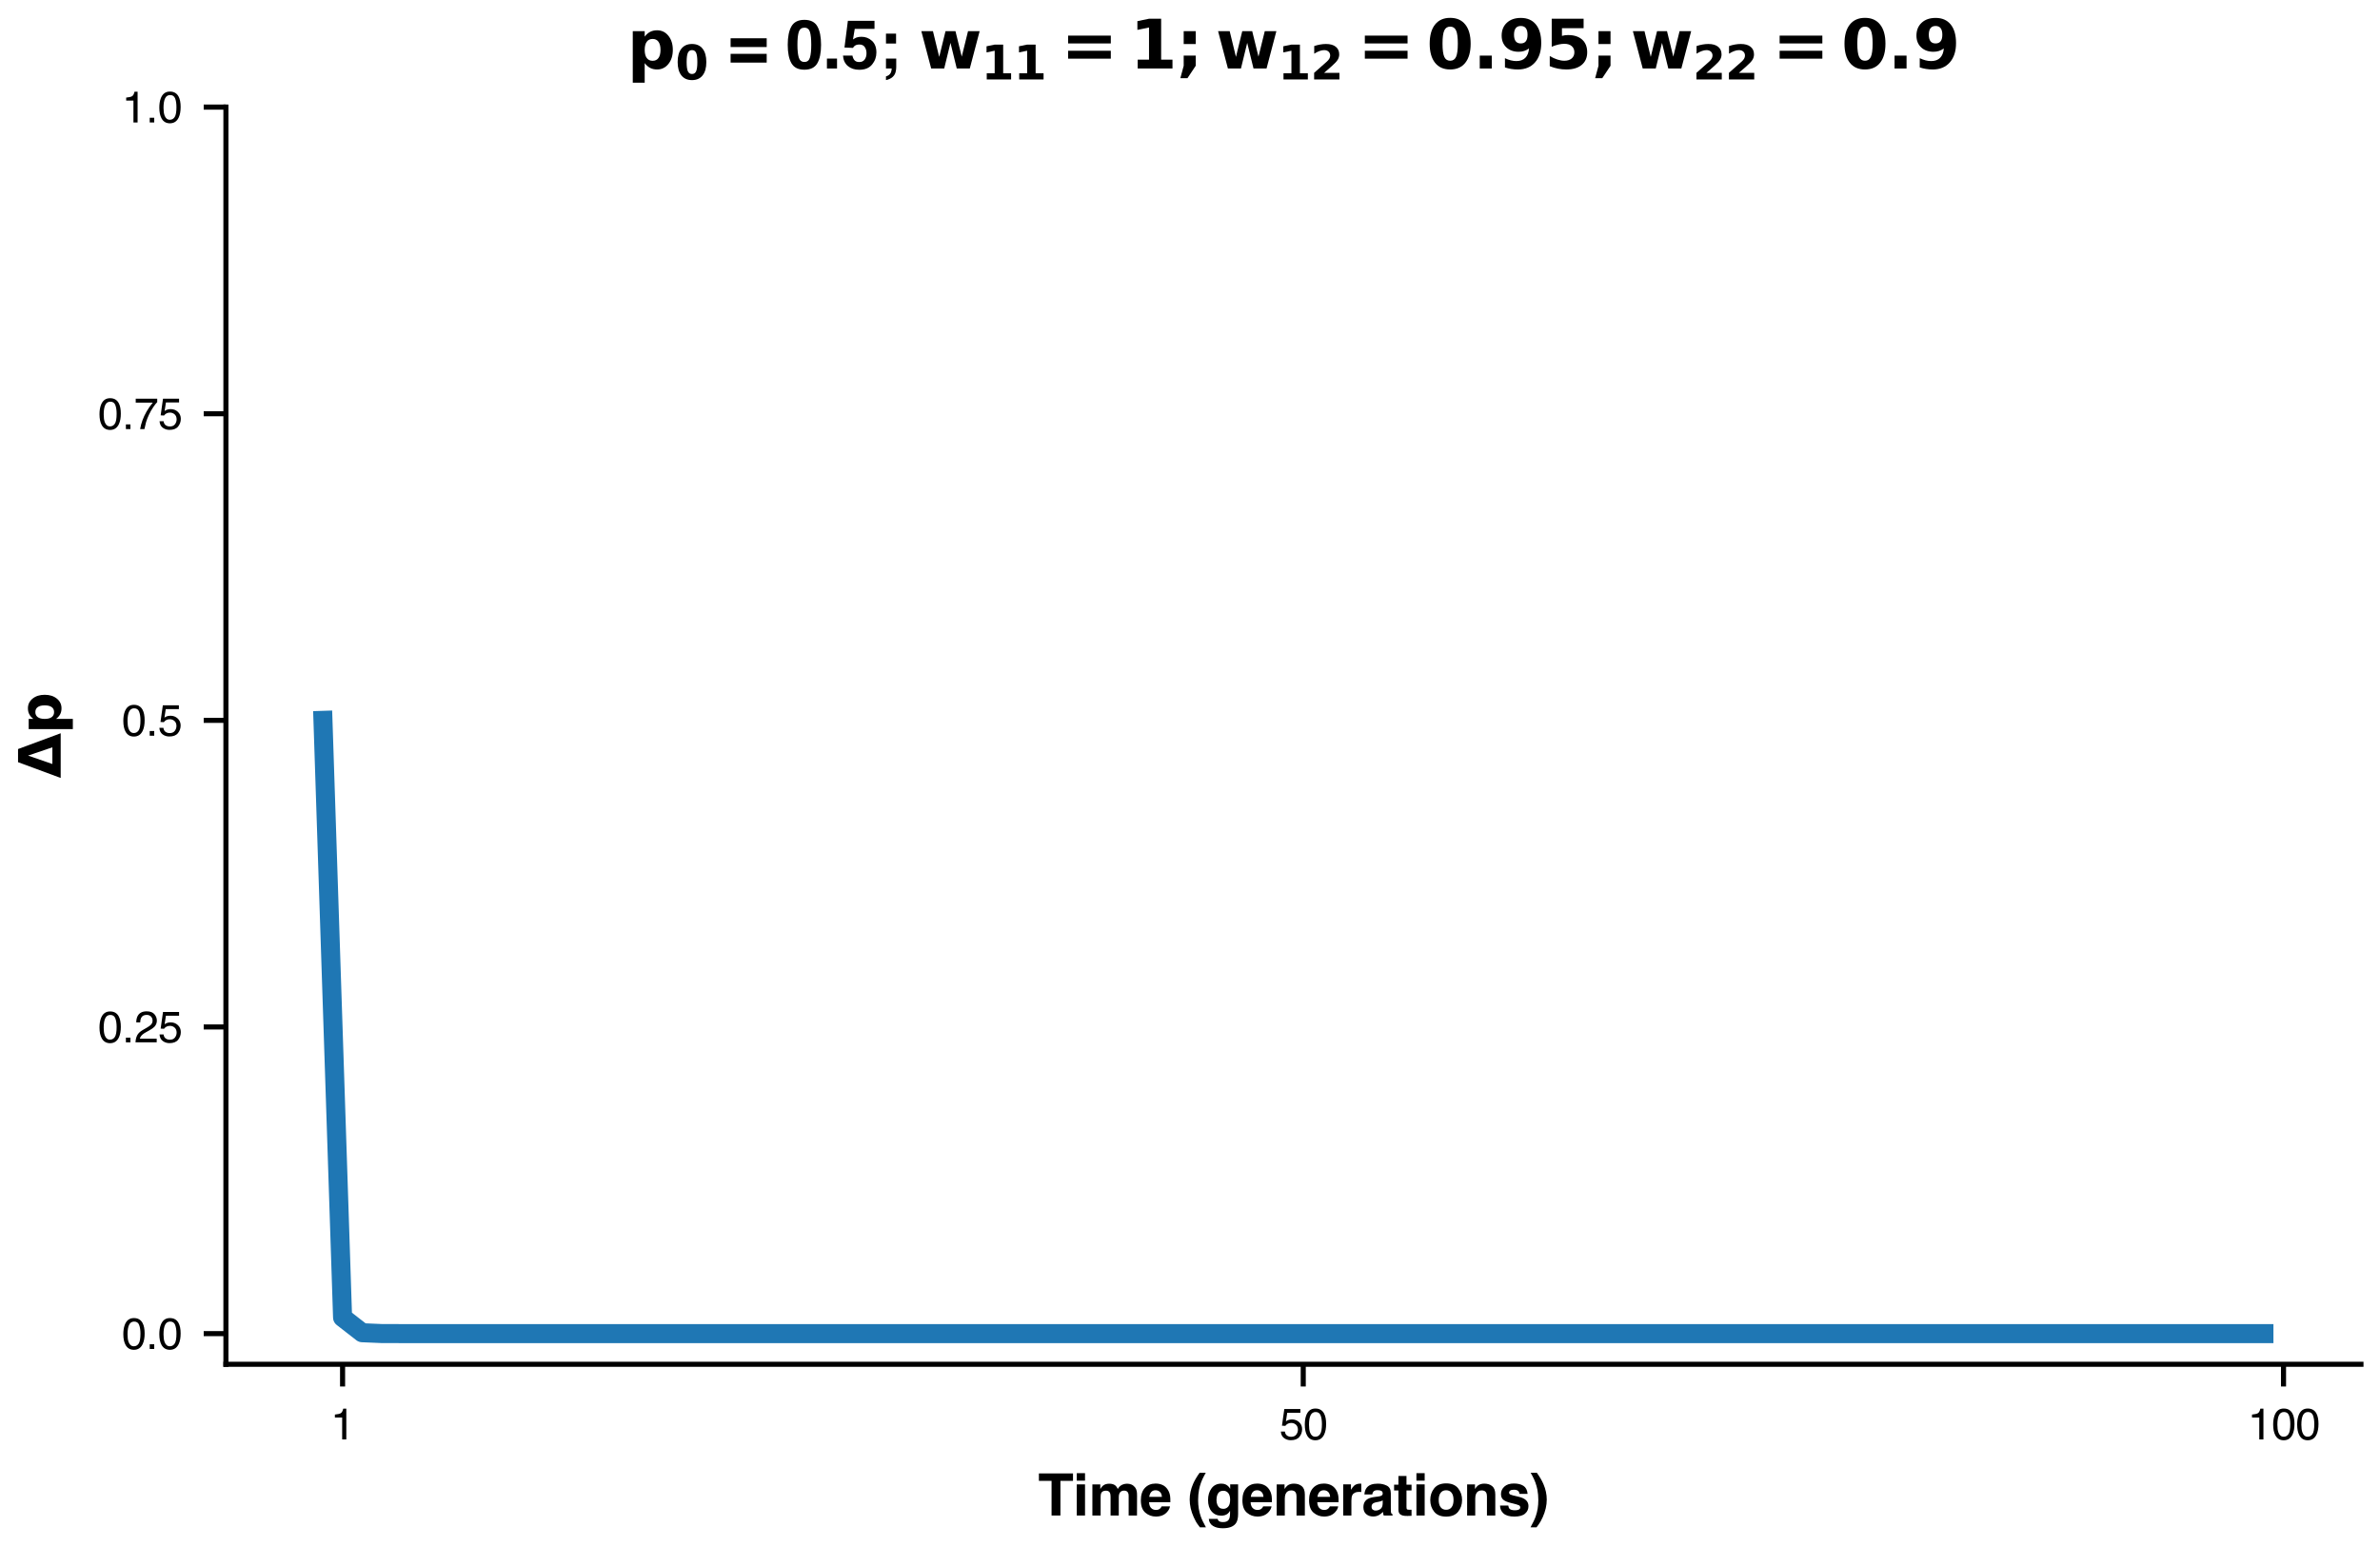 <?xml version="1.0" encoding="utf-8" standalone="no"?>
<!DOCTYPE svg PUBLIC "-//W3C//DTD SVG 1.1//EN"
  "http://www.w3.org/Graphics/SVG/1.1/DTD/svg11.dtd">
<svg xmlns:xlink="http://www.w3.org/1999/xlink" width="375pt" height="243.75pt" viewBox="0 0 375 243.75" xmlns="http://www.w3.org/2000/svg" version="1.1">
 <defs>
  <style type="text/css">*{stroke-linejoin: round; stroke-linecap: butt}</style>
 </defs>
 <g id="figure_1">
  <g id="patch_1">
   <path d="M 0 243.75 
L 375 243.75 
L 375 0 
L 0 0 
z
" style="fill: #ffffff"/>
  </g>
  <g id="axes_1">
   <g id="patch_2">
    <path d="M 35.596 214.958 
L 372 214.958 
L 372 16.875 
L 35.596 16.875 
z
" style="fill: #ffffff"/>
   </g>
   <g id="matplotlib.axis_1">
    <g id="xtick_1">
     <g id="line2d_1">
      <defs>
       <path id="m47cc1cf83f" d="M 0 0 
L 0 3.5 
" style="stroke: #000000; stroke-width: 0.8"/>
      </defs>
      <g>
       <use xlink:href="#m47cc1cf83f" x="53.977" y="214.958" style="stroke: #000000; stroke-width: 0.8"/>
      </g>
     </g>
     <g id="text_1">
      <!-- 1 -->
      <g transform="translate(52.1 226.8) scale(0.068 -0.068)">
       <defs>
        <path id="Helvetica-31" d="M 613 3169 
L 613 3600 
Q 1222 3659 1462 3798 
Q 1703 3938 1822 4456 
L 2266 4456 
L 2266 0 
L 1666 0 
L 1666 3169 
L 613 3169 
z
" transform="scale(0.016)"/>
       </defs>
       <use xlink:href="#Helvetica-31"/>
      </g>
     </g>
    </g>
    <g id="xtick_2">
     <g id="line2d_2">
      <g>
       <use xlink:href="#m47cc1cf83f" x="205.343" y="214.958" style="stroke: #000000; stroke-width: 0.8"/>
      </g>
     </g>
     <g id="text_2">
      <!-- 50 -->
      <g transform="translate(201.589 226.8) scale(0.068 -0.068)">
       <defs>
        <path id="Helvetica-35" d="M 791 1141 
Q 847 659 1238 475 
Q 1438 381 1700 381 
Q 2200 381 2440 700 
Q 2681 1019 2681 1406 
Q 2681 1875 2395 2131 
Q 2109 2388 1709 2388 
Q 1419 2388 1211 2275 
Q 1003 2163 856 1963 
L 369 1991 
L 709 4400 
L 3034 4400 
L 3034 3856 
L 1131 3856 
L 941 2613 
Q 1097 2731 1238 2791 
Q 1488 2894 1816 2894 
Q 2431 2894 2859 2497 
Q 3288 2100 3288 1491 
Q 3288 856 2895 371 
Q 2503 -113 1644 -113 
Q 1097 -113 676 195 
Q 256 503 206 1141 
L 791 1141 
z
" transform="scale(0.016)"/>
        <path id="Helvetica-30" d="M 1731 4475 
Q 2600 4475 2988 3759 
Q 3288 3206 3288 2244 
Q 3288 1331 3016 734 
Q 2622 -122 1728 -122 
Q 922 -122 528 578 
Q 200 1163 200 2147 
Q 200 2909 397 3456 
Q 766 4475 1731 4475 
z
M 1725 391 
Q 2163 391 2422 778 
Q 2681 1166 2681 2222 
Q 2681 2984 2493 3476 
Q 2306 3969 1766 3969 
Q 1269 3969 1039 3501 
Q 809 3034 809 2125 
Q 809 1441 956 1025 
Q 1181 391 1725 391 
z
" transform="scale(0.016)"/>
       </defs>
       <use xlink:href="#Helvetica-35"/>
       <use xlink:href="#Helvetica-30" x="55.615"/>
      </g>
     </g>
    </g>
    <g id="xtick_3">
     <g id="line2d_3">
      <g>
       <use xlink:href="#m47cc1cf83f" x="359.798" y="214.958" style="stroke: #000000; stroke-width: 0.8"/>
      </g>
     </g>
     <g id="text_3">
      <!-- 100 -->
      <g transform="translate(354.167 226.8) scale(0.068 -0.068)">
       <use xlink:href="#Helvetica-31"/>
       <use xlink:href="#Helvetica-30" x="55.615"/>
       <use xlink:href="#Helvetica-30" x="111.23"/>
      </g>
     </g>
    </g>
    <g id="text_4">
     <!-- Time (generations) -->
     <g transform="translate(163.545 238.789) scale(0.09 -0.09)">
      <defs>
       <path id="Helvetica-Bold-54" d="M 3834 4606 
L 3834 3791 
L 2456 3791 
L 2456 0 
L 1488 0 
L 1488 3791 
L 103 3791 
L 103 4606 
L 3834 4606 
z
" transform="scale(0.016)"/>
       <path id="Helvetica-Bold-69" d="M 1331 3406 
L 1331 0 
L 428 0 
L 428 3406 
L 1331 3406 
z
M 1331 4634 
L 1331 3813 
L 428 3813 
L 428 4634 
L 1331 4634 
z
" transform="scale(0.016)"/>
       <path id="Helvetica-Bold-6d" d="M 2328 2469 
Q 2216 2716 1888 2716 
Q 1506 2716 1375 2469 
Q 1303 2328 1303 2050 
L 1303 0 
L 400 0 
L 400 3400 
L 1266 3400 
L 1266 2903 
Q 1431 3169 1578 3281 
Q 1838 3481 2250 3481 
Q 2641 3481 2881 3309 
Q 3075 3150 3175 2900 
Q 3350 3200 3609 3341 
Q 3884 3481 4222 3481 
Q 4447 3481 4665 3393 
Q 4884 3306 5063 3088 
Q 5206 2909 5256 2650 
Q 5288 2478 5288 2147 
L 5281 0 
L 4369 0 
L 4369 2169 
Q 4369 2363 4306 2488 
Q 4188 2725 3869 2725 
Q 3500 2725 3359 2419 
Q 3288 2256 3288 2028 
L 3288 0 
L 2391 0 
L 2391 2028 
Q 2391 2331 2328 2469 
z
" transform="scale(0.016)"/>
       <path id="Helvetica-Bold-65" d="M 3331 1000 
Q 3297 697 3016 384 
Q 2578 -113 1791 -113 
Q 1141 -113 644 306 
Q 147 725 147 1669 
Q 147 2553 595 3025 
Q 1044 3497 1759 3497 
Q 2184 3497 2525 3337 
Q 2866 3178 3088 2834 
Q 3288 2531 3347 2131 
Q 3381 1897 3375 1456 
L 1044 1456 
Q 1063 944 1366 738 
Q 1550 609 1809 609 
Q 2084 609 2256 766 
Q 2350 850 2422 1000 
L 3331 1000 
z
M 2450 2044 
Q 2428 2397 2236 2580 
Q 2044 2763 1759 2763 
Q 1450 2763 1279 2569 
Q 1109 2375 1066 2044 
L 2450 2044 
z
" transform="scale(0.016)"/>
       <path id="Helvetica-Bold-20" transform="scale(0.016)"/>
       <path id="Helvetica-Bold-28" d="M 1394 -1291 
L 1172 -988 
Q 956 -713 713 -169 
Q 278 803 278 1744 
Q 278 2600 644 3444 
Q 891 4019 1366 4681 
L 2038 4681 
L 1847 4331 
Q 1453 3609 1300 2819 
Q 1200 2300 1200 1688 
Q 1200 731 1478 -72 
Q 1641 -547 2053 -1291 
L 1394 -1291 
z
" transform="scale(0.016)"/>
       <path id="Helvetica-Bold-67" d="M 1378 -597 
Q 1522 -719 1863 -719 
Q 2344 -719 2506 -397 
Q 2613 -191 2613 297 
L 2613 516 
Q 2484 297 2338 188 
Q 2072 -16 1647 -16 
Q 991 -16 598 445 
Q 206 906 206 1694 
Q 206 2453 584 2970 
Q 963 3488 1656 3488 
Q 1913 3488 2103 3409 
Q 2428 3275 2628 2916 
L 2628 3406 
L 3494 3406 
L 3494 175 
Q 3494 -484 3272 -819 
Q 2891 -1394 1809 -1394 
Q 1156 -1394 743 -1137 
Q 331 -881 288 -372 
L 1256 -372 
Q 1294 -528 1378 -597 
z
M 1228 1163 
Q 1409 731 1878 731 
Q 2191 731 2406 967 
Q 2622 1203 2622 1719 
Q 2622 2203 2417 2456 
Q 2213 2709 1869 2709 
Q 1400 2709 1222 2269 
Q 1128 2034 1128 1691 
Q 1128 1394 1228 1163 
z
" transform="scale(0.016)"/>
       <path id="Helvetica-Bold-6e" d="M 2019 2747 
Q 1566 2747 1397 2363 
Q 1309 2159 1309 1844 
L 1309 0 
L 422 0 
L 422 3400 
L 1281 3400 
L 1281 2903 
Q 1453 3166 1606 3281 
Q 1881 3488 2303 3488 
Q 2831 3488 3167 3211 
Q 3503 2934 3503 2294 
L 3503 0 
L 2591 0 
L 2591 2072 
Q 2591 2341 2519 2484 
Q 2388 2747 2019 2747 
z
" transform="scale(0.016)"/>
       <path id="Helvetica-Bold-72" d="M 2128 2584 
Q 1591 2584 1406 2234 
Q 1303 2038 1303 1628 
L 1303 0 
L 406 0 
L 406 3406 
L 1256 3406 
L 1256 2813 
Q 1463 3153 1616 3278 
Q 1866 3488 2266 3488 
Q 2291 3488 2308 3486 
Q 2325 3484 2384 3481 
L 2384 2569 
Q 2300 2578 2234 2581 
Q 2169 2584 2128 2584 
z
" transform="scale(0.016)"/>
       <path id="Helvetica-Bold-61" d="M 544 3038 
Q 897 3488 1756 3488 
Q 2316 3488 2750 3266 
Q 3184 3044 3184 2428 
L 3184 866 
Q 3184 703 3191 472 
Q 3200 297 3244 234 
Q 3288 172 3375 131 
L 3375 0 
L 2406 0 
Q 2366 103 2350 193 
Q 2334 284 2325 400 
Q 2141 200 1900 59 
Q 1613 -106 1250 -106 
Q 788 -106 486 158 
Q 184 422 184 906 
Q 184 1534 669 1816 
Q 934 1969 1450 2034 
L 1753 2072 
Q 2000 2103 2106 2150 
Q 2297 2231 2297 2403 
Q 2297 2613 2151 2692 
Q 2006 2772 1725 2772 
Q 1409 2772 1278 2616 
Q 1184 2500 1153 2303 
L 294 2303 
Q 322 2750 544 3038 
z
M 1206 644 
Q 1331 541 1513 541 
Q 1800 541 2042 709 
Q 2284 878 2294 1325 
L 2294 1656 
Q 2209 1603 2123 1570 
Q 2038 1538 1888 1509 
L 1688 1472 
Q 1406 1422 1284 1350 
Q 1078 1228 1078 972 
Q 1078 744 1206 644 
z
" transform="scale(0.016)"/>
       <path id="Helvetica-Bold-74" d="M 1975 634 
L 1975 -31 
L 1553 -47 
Q 922 -69 691 172 
Q 541 325 541 644 
L 541 2741 
L 66 2741 
L 66 3375 
L 541 3375 
L 541 4325 
L 1422 4325 
L 1422 3375 
L 1975 3375 
L 1975 2741 
L 1422 2741 
L 1422 941 
Q 1422 731 1475 679 
Q 1528 628 1800 628 
Q 1841 628 1886 629 
Q 1931 631 1975 634 
z
" transform="scale(0.016)"/>
       <path id="Helvetica-Bold-6f" d="M 3256 2975 
Q 3688 2434 3688 1697 
Q 3688 947 3256 414 
Q 2825 -119 1947 -119 
Q 1069 -119 637 414 
Q 206 947 206 1697 
Q 206 2434 637 2975 
Q 1069 3516 1947 3516 
Q 2825 3516 3256 2975 
z
M 1944 2763 
Q 1553 2763 1342 2486 
Q 1131 2209 1131 1697 
Q 1131 1184 1342 906 
Q 1553 628 1944 628 
Q 2334 628 2543 906 
Q 2753 1184 2753 1697 
Q 2753 2209 2543 2486 
Q 2334 2763 1944 2763 
z
" transform="scale(0.016)"/>
       <path id="Helvetica-Bold-73" d="M 2763 3250 
Q 3163 2994 3222 2369 
L 2331 2369 
Q 2313 2541 2234 2641 
Q 2088 2822 1734 2822 
Q 1444 2822 1320 2731 
Q 1197 2641 1197 2519 
Q 1197 2366 1328 2297 
Q 1459 2225 2256 2050 
Q 2788 1925 3053 1672 
Q 3316 1416 3316 1031 
Q 3316 525 2939 204 
Q 2563 -116 1775 -116 
Q 972 -116 589 223 
Q 206 563 206 1088 
L 1109 1088 
Q 1138 850 1231 750 
Q 1397 572 1844 572 
Q 2106 572 2261 650 
Q 2416 728 2416 884 
Q 2416 1034 2291 1113 
Q 2166 1191 1363 1381 
Q 784 1525 547 1741 
Q 309 1953 309 2353 
Q 309 2825 679 3164 
Q 1050 3503 1722 3503 
Q 2359 3503 2763 3250 
z
" transform="scale(0.016)"/>
       <path id="Helvetica-Bold-29" d="M 947 -988 
L 725 -1291 
L 66 -1291 
Q 478 -547 641 -72 
Q 919 731 919 1688 
Q 919 2300 819 2819 
Q 666 3609 272 4331 
L 81 4681 
L 753 4681 
Q 1228 4019 1475 3444 
Q 1841 2600 1841 1744 
Q 1841 803 1406 -169 
Q 1163 -713 947 -988 
z
" transform="scale(0.016)"/>
      </defs>
      <use xlink:href="#Helvetica-Bold-54"/>
      <use xlink:href="#Helvetica-Bold-69" x="61.084"/>
      <use xlink:href="#Helvetica-Bold-6d" x="88.867"/>
      <use xlink:href="#Helvetica-Bold-65" x="177.783"/>
      <use xlink:href="#Helvetica-Bold-20" x="233.398"/>
      <use xlink:href="#Helvetica-Bold-28" x="261.182"/>
      <use xlink:href="#Helvetica-Bold-67" x="294.482"/>
      <use xlink:href="#Helvetica-Bold-65" x="355.566"/>
      <use xlink:href="#Helvetica-Bold-6e" x="411.182"/>
      <use xlink:href="#Helvetica-Bold-65" x="472.266"/>
      <use xlink:href="#Helvetica-Bold-72" x="527.881"/>
      <use xlink:href="#Helvetica-Bold-61" x="566.797"/>
      <use xlink:href="#Helvetica-Bold-74" x="622.412"/>
      <use xlink:href="#Helvetica-Bold-69" x="655.713"/>
      <use xlink:href="#Helvetica-Bold-6f" x="683.496"/>
      <use xlink:href="#Helvetica-Bold-6e" x="744.58"/>
      <use xlink:href="#Helvetica-Bold-73" x="805.664"/>
      <use xlink:href="#Helvetica-Bold-29" x="861.279"/>
     </g>
    </g>
   </g>
   <g id="matplotlib.axis_2">
    <g id="ytick_1">
     <g id="line2d_4">
      <defs>
       <path id="mc5708c9fbd" d="M 0 0 
L -3.5 0 
" style="stroke: #000000; stroke-width: 0.8"/>
      </defs>
      <g>
       <use xlink:href="#mc5708c9fbd" x="35.596" y="210.126" style="stroke: #000000; stroke-width: 0.8"/>
      </g>
     </g>
     <g id="text_5">
      <!-- 0.0 -->
      <g transform="translate(19.214 212.548) scale(0.068 -0.068)">
       <defs>
        <path id="Helvetica-2e" d="M 547 681 
L 1200 681 
L 1200 0 
L 547 0 
L 547 681 
z
" transform="scale(0.016)"/>
       </defs>
       <use xlink:href="#Helvetica-30"/>
       <use xlink:href="#Helvetica-2e" x="55.615"/>
       <use xlink:href="#Helvetica-30" x="83.398"/>
      </g>
     </g>
    </g>
    <g id="ytick_2">
     <g id="line2d_5">
      <g>
       <use xlink:href="#mc5708c9fbd" x="35.596" y="161.814" style="stroke: #000000; stroke-width: 0.8"/>
      </g>
     </g>
     <g id="text_6">
      <!-- 0.25 -->
      <g transform="translate(15.46 164.235) scale(0.068 -0.068)">
       <defs>
        <path id="Helvetica-32" d="M 200 0 
Q 231 578 439 1006 
Q 647 1434 1250 1784 
L 1850 2131 
Q 2253 2366 2416 2531 
Q 2672 2791 2672 3125 
Q 2672 3516 2437 3745 
Q 2203 3975 1813 3975 
Q 1234 3975 1013 3538 
Q 894 3303 881 2888 
L 309 2888 
Q 319 3472 525 3841 
Q 891 4491 1816 4491 
Q 2584 4491 2939 4075 
Q 3294 3659 3294 3150 
Q 3294 2613 2916 2231 
Q 2697 2009 2131 1694 
L 1703 1456 
Q 1397 1288 1222 1134 
Q 909 863 828 531 
L 3272 531 
L 3272 0 
L 200 0 
z
" transform="scale(0.016)"/>
       </defs>
       <use xlink:href="#Helvetica-30"/>
       <use xlink:href="#Helvetica-2e" x="55.615"/>
       <use xlink:href="#Helvetica-32" x="83.398"/>
       <use xlink:href="#Helvetica-35" x="139.014"/>
      </g>
     </g>
    </g>
    <g id="ytick_3">
     <g id="line2d_6">
      <g>
       <use xlink:href="#mc5708c9fbd" x="35.596" y="113.501" style="stroke: #000000; stroke-width: 0.8"/>
      </g>
     </g>
     <g id="text_7">
      <!-- 0.5 -->
      <g transform="translate(19.214 115.922) scale(0.068 -0.068)">
       <use xlink:href="#Helvetica-30"/>
       <use xlink:href="#Helvetica-2e" x="55.615"/>
       <use xlink:href="#Helvetica-35" x="83.398"/>
      </g>
     </g>
    </g>
    <g id="ytick_4">
     <g id="line2d_7">
      <g>
       <use xlink:href="#mc5708c9fbd" x="35.596" y="65.188" style="stroke: #000000; stroke-width: 0.8"/>
      </g>
     </g>
     <g id="text_8">
      <!-- 0.75 -->
      <g transform="translate(15.46 67.609) scale(0.068 -0.068)">
       <defs>
        <path id="Helvetica-37" d="M 3347 4400 
L 3347 3909 
Q 3131 3700 2773 3181 
Q 2416 2663 2141 2063 
Q 1869 1478 1728 997 
Q 1638 688 1494 0 
L 872 0 
Q 1084 1281 1809 2550 
Q 2238 3294 2709 3834 
L 234 3834 
L 234 4400 
L 3347 4400 
z
" transform="scale(0.016)"/>
       </defs>
       <use xlink:href="#Helvetica-30"/>
       <use xlink:href="#Helvetica-2e" x="55.615"/>
       <use xlink:href="#Helvetica-37" x="83.398"/>
       <use xlink:href="#Helvetica-35" x="139.014"/>
      </g>
     </g>
    </g>
    <g id="ytick_5">
     <g id="line2d_8">
      <g>
       <use xlink:href="#mc5708c9fbd" x="35.596" y="16.875" style="stroke: #000000; stroke-width: 0.8"/>
      </g>
     </g>
     <g id="text_9">
      <!-- 1.0 -->
      <g transform="translate(19.214 19.296) scale(0.068 -0.068)">
       <use xlink:href="#Helvetica-31"/>
       <use xlink:href="#Helvetica-2e" x="55.615"/>
       <use xlink:href="#Helvetica-30" x="83.398"/>
      </g>
     </g>
    </g>
    <g id="text_10">
     <!-- $\mathbf{\Delta p}$ -->
     <g transform="translate(9.57 122.622) rotate(-90) scale(0.09 -0.09)">
      <defs>
       <path id="DejaVuSans-Bold-394" d="M 4922 0 
L 31 0 
L 1759 4666 
L 3194 4666 
L 4922 0 
z
M 1559 909 
L 3384 909 
L 2478 3572 
L 1559 909 
z
" transform="scale(0.016)"/>
       <path id="DejaVuSans-Bold-70" d="M 1656 506 
L 1656 -1331 
L 538 -1331 
L 538 3500 
L 1656 3500 
L 1656 2988 
Q 1888 3294 2169 3439 
Q 2450 3584 2816 3584 
Q 3463 3584 3878 3070 
Q 4294 2556 4294 1747 
Q 4294 938 3878 423 
Q 3463 -91 2816 -91 
Q 2450 -91 2169 54 
Q 1888 200 1656 506 
z
M 2400 2772 
Q 2041 2772 1848 2508 
Q 1656 2244 1656 1747 
Q 1656 1250 1848 986 
Q 2041 722 2400 722 
Q 2759 722 2948 984 
Q 3138 1247 3138 1747 
Q 3138 2247 2948 2509 
Q 2759 2772 2400 2772 
z
" transform="scale(0.016)"/>
      </defs>
      <use xlink:href="#DejaVuSans-Bold-394" transform="translate(0 0.094)"/>
      <use xlink:href="#DejaVuSans-Bold-70" transform="translate(77.393 0.094)"/>
     </g>
    </g>
   </g>
   <g id="line2d_9">
    <path d="M 50.887 113.501 
L 53.977 207.584 
L 57.066 209.987 
L 60.155 210.119 
L 63.244 210.126 
L 66.333 210.126 
L 69.422 210.126 
L 72.511 210.126 
L 75.6 210.126 
L 78.689 210.126 
L 81.778 210.126 
L 84.868 210.126 
L 87.957 210.126 
L 91.046 210.126 
L 94.135 210.126 
L 97.224 210.126 
L 100.313 210.126 
L 103.402 210.126 
L 106.491 210.126 
L 109.58 210.126 
L 112.67 210.126 
L 115.759 210.126 
L 118.848 210.126 
L 121.937 210.126 
L 125.026 210.126 
L 128.115 210.126 
L 131.204 210.126 
L 134.293 210.126 
L 137.382 210.126 
L 140.471 210.126 
L 143.561 210.126 
L 146.65 210.126 
L 149.739 210.126 
L 152.828 210.126 
L 155.917 210.126 
L 159.006 210.126 
L 162.095 210.126 
L 165.184 210.126 
L 168.273 210.126 
L 171.362 210.126 
L 174.452 210.126 
L 177.541 210.126 
L 180.63 210.126 
L 183.719 210.126 
L 186.808 210.126 
L 189.897 210.126 
L 192.986 210.126 
L 196.075 210.126 
L 199.164 210.126 
L 202.254 210.126 
L 205.343 210.126 
L 208.432 210.126 
L 211.521 210.126 
L 214.61 210.126 
L 217.699 210.126 
L 220.788 210.126 
L 223.877 210.126 
L 226.966 210.126 
L 230.055 210.126 
L 233.145 210.126 
L 236.234 210.126 
L 239.323 210.126 
L 242.412 210.126 
L 245.501 210.126 
L 248.59 210.126 
L 251.679 210.126 
L 254.768 210.126 
L 257.857 210.126 
L 260.946 210.126 
L 264.036 210.126 
L 267.125 210.126 
L 270.214 210.126 
L 273.303 210.126 
L 276.392 210.126 
L 279.481 210.126 
L 282.57 210.126 
L 285.659 210.126 
L 288.748 210.126 
L 291.838 210.126 
L 294.927 210.126 
L 298.016 210.126 
L 301.105 210.126 
L 304.194 210.126 
L 307.283 210.126 
L 310.372 210.126 
L 313.461 210.126 
L 316.55 210.126 
L 319.639 210.126 
L 322.729 210.126 
L 325.818 210.126 
L 328.907 210.126 
L 331.996 210.126 
L 335.085 210.126 
L 338.174 210.126 
L 341.263 210.126 
L 344.352 210.126 
L 347.441 210.126 
L 350.53 210.126 
L 353.62 210.126 
L 356.709 210.126 
" clip-path="url(#peb50d1b201)" style="fill: none; stroke: #1f77b4; stroke-width: 3; stroke-linecap: square"/>
   </g>
   <g id="patch_3">
    <path d="M 35.596 214.958 
L 35.596 16.875 
" style="fill: none; stroke: #000000; stroke-width: 0.8; stroke-linejoin: miter; stroke-linecap: square"/>
   </g>
   <g id="patch_4">
    <path d="M 35.596 214.958 
L 372 214.958 
" style="fill: none; stroke: #000000; stroke-width: 0.8; stroke-linejoin: miter; stroke-linecap: square"/>
   </g>
   <g id="text_11">
    <!-- $\mathbf{p_0}$ = 0.5; $\mathbf{w_{11} = 1; w_{12} = 0.95; w_{22} = 0.9}$ -->
    <g transform="translate(98.798 10.875) scale(0.105 -0.105)">
     <defs>
      <path id="DejaVuSans-Bold-30" d="M 2944 2338 
Q 2944 3213 2780 3570 
Q 2616 3928 2228 3928 
Q 1841 3928 1675 3570 
Q 1509 3213 1509 2338 
Q 1509 1453 1675 1090 
Q 1841 728 2228 728 
Q 2613 728 2778 1090 
Q 2944 1453 2944 2338 
z
M 4147 2328 
Q 4147 1169 3647 539 
Q 3147 -91 2228 -91 
Q 1306 -91 806 539 
Q 306 1169 306 2328 
Q 306 3491 806 4120 
Q 1306 4750 2228 4750 
Q 3147 4750 3647 4120 
Q 4147 3491 4147 2328 
z
" transform="scale(0.016)"/>
      <path id="Helvetica-Bold-3d" d="M 3613 2834 
L 3613 2013 
L 228 2013 
L 228 2834 
L 3613 2834 
z
M 228 553 
L 228 1375 
L 3613 1375 
L 3613 553 
L 228 553 
z
" transform="scale(0.016)"/>
      <path id="Helvetica-Bold-30" d="M 1763 -113 
Q 897 -113 548 493 
Q 200 1100 200 2222 
Q 200 3344 548 3953 
Q 897 4563 1763 4563 
Q 2628 4563 2978 3953 
Q 3325 3344 3325 2222 
Q 3325 1100 2976 493 
Q 2628 -113 1763 -113 
z
M 2284 1028 
Q 2406 1441 2406 2222 
Q 2406 3041 2282 3434 
Q 2159 3828 1763 3828 
Q 1366 3828 1237 3434 
Q 1109 3041 1109 2222 
Q 1109 1441 1237 1027 
Q 1366 613 1763 613 
Q 2159 613 2284 1028 
z
" transform="scale(0.016)"/>
      <path id="Helvetica-Bold-2e" d="M 400 931 
L 1347 931 
L 1347 0 
L 400 0 
L 400 931 
z
" transform="scale(0.016)"/>
      <path id="Helvetica-Bold-35" d="M 1706 2250 
Q 1544 2250 1425 2209 
Q 1216 2134 1109 1931 
L 309 1969 
L 628 4472 
L 3125 4472 
L 3125 3716 
L 1272 3716 
L 1109 2725 
Q 1316 2859 1431 2903 
Q 1625 2975 1903 2975 
Q 2466 2975 2884 2597 
Q 3303 2219 3303 1497 
Q 3303 869 2900 375 
Q 2497 -119 1694 -119 
Q 1047 -119 631 228 
Q 216 575 169 1213 
L 1056 1213 
Q 1109 922 1259 764 
Q 1409 606 1697 606 
Q 2028 606 2201 839 
Q 2375 1072 2375 1425 
Q 2375 1772 2212 2011 
Q 2050 2250 1706 2250 
z
" transform="scale(0.016)"/>
      <path id="Helvetica-Bold-3b" d="M 1038 -991 
Q 813 -1084 725 -1084 
L 725 -741 
Q 1041 -650 1166 -419 
Q 1244 -275 1266 0 
L 725 0 
L 725 931 
L 1688 931 
L 1688 125 
Q 1688 -91 1631 -320 
Q 1575 -550 1422 -719 
Q 1263 -897 1038 -991 
z
M 1672 2341 
L 725 2341 
L 725 3272 
L 1672 3272 
L 1672 2341 
z
" transform="scale(0.016)"/>
      <path id="DejaVuSans-Bold-77" d="M 225 3500 
L 1313 3500 
L 1900 1088 
L 2491 3500 
L 3425 3500 
L 4013 1113 
L 4603 3500 
L 5691 3500 
L 4769 0 
L 3547 0 
L 2956 2406 
L 2369 0 
L 1147 0 
L 225 3500 
z
" transform="scale(0.016)"/>
      <path id="DejaVuSans-Bold-31" d="M 750 831 
L 1813 831 
L 1813 3847 
L 722 3622 
L 722 4441 
L 1806 4666 
L 2950 4666 
L 2950 831 
L 4013 831 
L 4013 0 
L 750 0 
L 750 831 
z
" transform="scale(0.016)"/>
      <path id="DejaVuSans-Bold-3d" d="M 678 3084 
L 4684 3084 
L 4684 2350 
L 678 2350 
L 678 3084 
z
M 678 1663 
L 4684 1663 
L 4684 922 
L 678 922 
L 678 1663 
z
" transform="scale(0.016)"/>
      <path id="DejaVuSans-Bold-3b" d="M 716 1209 
L 1844 1209 
L 1844 256 
L 1069 -909 
L 403 -909 
L 716 256 
L 716 1209 
z
M 716 3500 
L 1844 3500 
L 1844 2291 
L 716 2291 
L 716 3500 
z
" transform="scale(0.016)"/>
      <path id="DejaVuSans-Bold-32" d="M 1844 884 
L 3897 884 
L 3897 0 
L 506 0 
L 506 884 
L 2209 2388 
Q 2438 2594 2547 2791 
Q 2656 2988 2656 3200 
Q 2656 3528 2436 3728 
Q 2216 3928 1850 3928 
Q 1569 3928 1234 3808 
Q 900 3688 519 3450 
L 519 4475 
Q 925 4609 1322 4679 
Q 1719 4750 2100 4750 
Q 2938 4750 3402 4381 
Q 3866 4013 3866 3353 
Q 3866 2972 3669 2642 
Q 3472 2313 2841 1759 
L 1844 884 
z
" transform="scale(0.016)"/>
      <path id="DejaVuSans-Bold-2e" d="M 653 1209 
L 1778 1209 
L 1778 0 
L 653 0 
L 653 1209 
z
" transform="scale(0.016)"/>
      <path id="DejaVuSans-Bold-39" d="M 641 103 
L 641 966 
Q 928 831 1190 764 
Q 1453 697 1709 697 
Q 2247 697 2547 995 
Q 2847 1294 2900 1881 
Q 2688 1725 2447 1647 
Q 2206 1569 1925 1569 
Q 1209 1569 770 1986 
Q 331 2403 331 3084 
Q 331 3838 820 4291 
Q 1309 4744 2131 4744 
Q 3044 4744 3544 4128 
Q 4044 3513 4044 2388 
Q 4044 1231 3459 570 
Q 2875 -91 1856 -91 
Q 1528 -91 1228 -42 
Q 928 6 641 103 
z
M 2125 2350 
Q 2441 2350 2600 2554 
Q 2759 2759 2759 3169 
Q 2759 3575 2600 3781 
Q 2441 3988 2125 3988 
Q 1809 3988 1650 3781 
Q 1491 3575 1491 3169 
Q 1491 2759 1650 2554 
Q 1809 2350 2125 2350 
z
" transform="scale(0.016)"/>
      <path id="DejaVuSans-Bold-35" d="M 678 4666 
L 3669 4666 
L 3669 3781 
L 1638 3781 
L 1638 3059 
Q 1775 3097 1914 3117 
Q 2053 3138 2203 3138 
Q 3056 3138 3531 2711 
Q 4006 2284 4006 1522 
Q 4006 766 3489 337 
Q 2972 -91 2053 -91 
Q 1656 -91 1267 -14 
Q 878 63 494 219 
L 494 1166 
Q 875 947 1217 837 
Q 1559 728 1863 728 
Q 2300 728 2551 942 
Q 2803 1156 2803 1522 
Q 2803 1891 2551 2103 
Q 2300 2316 1863 2316 
Q 1603 2316 1309 2248 
Q 1016 2181 678 2041 
L 678 4666 
z
" transform="scale(0.016)"/>
     </defs>
     <use xlink:href="#DejaVuSans-Bold-70" transform="translate(0 0.781)"/>
     <use xlink:href="#DejaVuSans-Bold-30" transform="translate(72.539 -15.625) scale(0.7)"/>
     <use xlink:href="#Helvetica-Bold-20" transform="translate(123.979 0.781)"/>
     <use xlink:href="#Helvetica-Bold-3d" transform="translate(151.763 0.781)"/>
     <use xlink:href="#Helvetica-Bold-20" transform="translate(210.161 0.781)"/>
     <use xlink:href="#Helvetica-Bold-30" transform="translate(237.944 0.781)"/>
     <use xlink:href="#Helvetica-Bold-2e" transform="translate(293.56 0.781)"/>
     <use xlink:href="#Helvetica-Bold-35" transform="translate(321.343 0.781)"/>
     <use xlink:href="#Helvetica-Bold-3b" transform="translate(376.958 0.781)"/>
     <use xlink:href="#Helvetica-Bold-20" transform="translate(410.259 0.781)"/>
     <use xlink:href="#DejaVuSans-Bold-77" transform="translate(438.042 0.781)"/>
     <use xlink:href="#DejaVuSans-Bold-31" transform="translate(531.382 -15.625) scale(0.7)"/>
     <use xlink:href="#DejaVuSans-Bold-31" transform="translate(580.088 -15.625) scale(0.7)"/>
     <use xlink:href="#DejaVuSans-Bold-3d" transform="translate(651.011 0.781)"/>
     <use xlink:href="#DejaVuSans-Bold-31" transform="translate(754.282 0.781)"/>
     <use xlink:href="#DejaVuSans-Bold-3b" transform="translate(823.862 0.781)"/>
     <use xlink:href="#DejaVuSans-Bold-77" transform="translate(883.335 0.781)"/>
     <use xlink:href="#DejaVuSans-Bold-31" transform="translate(976.675 -15.625) scale(0.7)"/>
     <use xlink:href="#DejaVuSans-Bold-32" transform="translate(1025.381 -15.625) scale(0.7)"/>
     <use xlink:href="#DejaVuSans-Bold-3d" transform="translate(1096.304 0.781)"/>
     <use xlink:href="#DejaVuSans-Bold-30" transform="translate(1199.575 0.781)"/>
     <use xlink:href="#DejaVuSans-Bold-2e" transform="translate(1269.155 0.781)"/>
     <use xlink:href="#DejaVuSans-Bold-39" transform="translate(1307.144 0.781)"/>
     <use xlink:href="#DejaVuSans-Bold-35" transform="translate(1376.724 0.781)"/>
     <use xlink:href="#DejaVuSans-Bold-3b" transform="translate(1446.304 0.781)"/>
     <use xlink:href="#DejaVuSans-Bold-77" transform="translate(1505.776 0.781)"/>
     <use xlink:href="#DejaVuSans-Bold-32" transform="translate(1599.116 -15.625) scale(0.7)"/>
     <use xlink:href="#DejaVuSans-Bold-32" transform="translate(1647.822 -15.625) scale(0.7)"/>
     <use xlink:href="#DejaVuSans-Bold-3d" transform="translate(1718.745 0.781)"/>
     <use xlink:href="#DejaVuSans-Bold-30" transform="translate(1822.017 0.781)"/>
     <use xlink:href="#DejaVuSans-Bold-2e" transform="translate(1891.597 0.781)"/>
     <use xlink:href="#DejaVuSans-Bold-39" transform="translate(1929.585 0.781)"/>
    </g>
   </g>
  </g>
 </g>
 <defs>
  <clipPath id="peb50d1b201">
   <rect x="35.596" y="16.875" width="336.403" height="198.083"/>
  </clipPath>
 </defs>
</svg>
